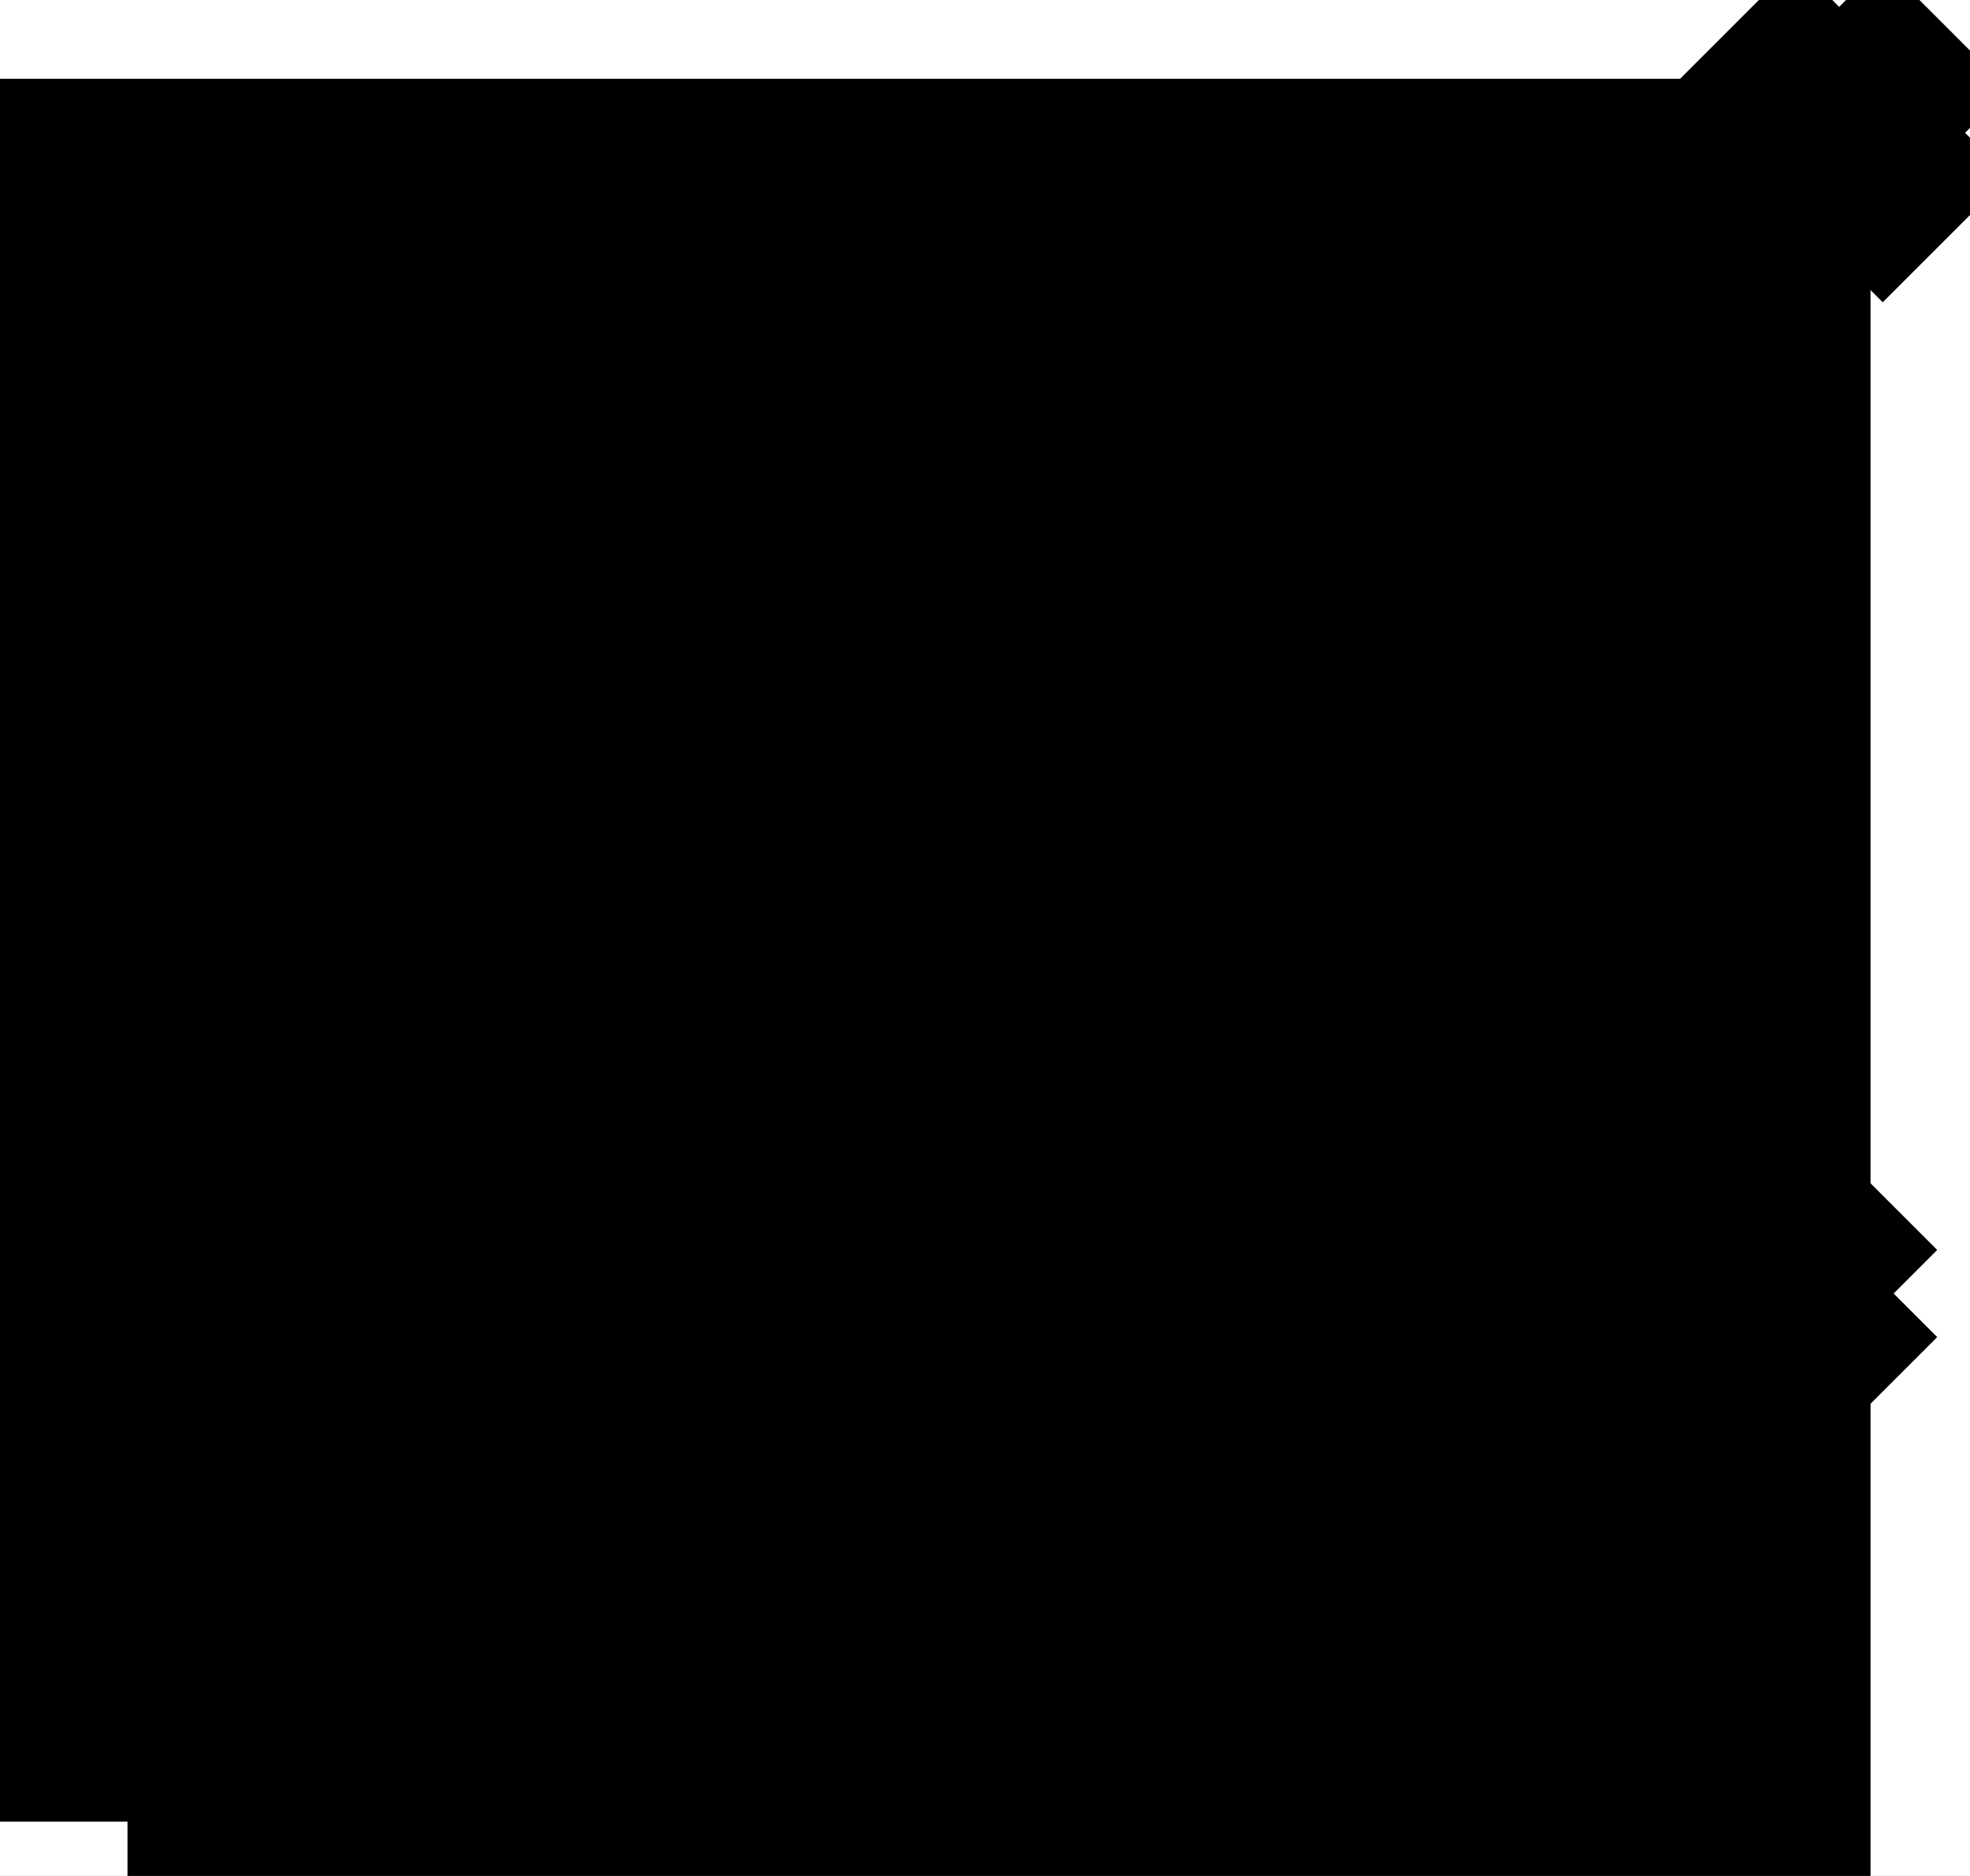 <?xml version="1.0" encoding="utf-8" ?>
<svg baseProfile="full" height="300" version="1.1" width="315" xmlns="http://www.w3.org/2000/svg" xmlns:ev="http://www.w3.org/2001/xml-events" xmlns:xlink="http://www.w3.org/1999/xlink"><rect width="100%" height="100%" fill="#333333" stroke="none"/><defs><marker id="arrow" markerHeight="3.5" markerWidth="5" orient="auto" refX="5.0" refY="1.7"><polygon points="0,0 5,1.75 0,3.5" /></marker></defs><g style="fill:white;"><g transform="matrix(1.0, 0.0, 0.0, 1.0, 157.789, 150.0)"><g transform="matrix(278.711, 0.0, 0.0, 278.711, 0.0, 0.0)"><g><g transform="matrix(1.0, 0.0, 0.0, 1.0, -0.493, 0.507)"><g><g><g><g style="fill: #ffffff;stroke: #ffffff;stroke-width: 0.945;" transform="matrix(1.0, 0.0, 0.0, 1.0, 0.0, -1.0)"><path d="M 0.0 0.0 L 1.0 0.0 L 1.0 1.0 L 0.0 1.0 L 0.0 0.0 Z" style="vector-effect: non-scaling-stroke;" /></g><g><g style="stroke: black;stroke-width: 1.89;" transform="matrix(1.0, 0.0, 0.0, 1.0, 0.0, -1.0)"><path d="M 0.0 0.0 L 0.0 1.0" style="vector-effect: non-scaling-stroke;fill:none;" /></g><g style="stroke: black;stroke-width: 1.89;" transform="matrix(1.0, 0.0, 0.0, 1.0, 0.0, 0.0)"><path d="M 0.0 0.0 L 1.0 0.0" style="vector-effect: non-scaling-stroke;fill:none;" /></g></g></g><g><g><g><g><g><g><g /><g style="fill: #69bac9;stroke: black;stroke-width: 1.89;" transform="matrix(0.025, 0.0, 0.0, 0.025, 0.686, -0.662)"><path d="M 2.0 -0.0 A 2.0 2.0 0.0 0 0 0.0 -2.0 A 2.0 2.0 -90.0 0 0 -2.0 0.0 A 2.0 2.0 180.0 0 0 0.0 2.0 A 2.0 2.0 90.0 0 0 2.0 0.0 Z M 1.0 -0.0 A 1.0 1.0 0.0 0 1 0.0 1.0 A 1.0 1.0 90.0 0 1 -1.0 0.0 A 1.0 1.0 180.0 0 1 0.0 -1.0 A 1.0 1.0 -90.0 0 1 1.0 0.0 Z" style="vector-effect: non-scaling-stroke;" /></g></g><g style="fill: #69bac9;stroke: black;stroke-width: 1.89;" transform="matrix(0.025, 0.0, 0.0, 0.025, 0.613, -0.044)"><path d="M 2.0 -0.0 A 2.0 2.0 0.0 0 0 0.0 -2.0 A 2.0 2.0 -90.0 0 0 -2.0 0.0 A 2.0 2.0 180.0 0 0 0.0 2.0 A 2.0 2.0 90.0 0 0 2.0 0.0 Z M 1.0 -0.0 A 1.0 1.0 0.0 0 1 0.0 1.0 A 1.0 1.0 90.0 0 1 -1.0 0.0 A 1.0 1.0 180.0 0 1 0.0 -1.0 A 1.0 1.0 -90.0 0 1 1.0 0.0 Z" style="vector-effect: non-scaling-stroke;" /></g></g><g style="fill: #69bac9;stroke: black;stroke-width: 1.89;" transform="matrix(0.025, 0.0, 0.0, 0.025, 0.366, -0.898)"><path d="M 2.0 -0.0 A 2.0 2.0 0.0 0 0 0.0 -2.0 A 2.0 2.0 -90.0 0 0 -2.0 0.0 A 2.0 2.0 180.0 0 0 0.0 2.0 A 2.0 2.0 90.0 0 0 2.0 0.0 Z M 1.0 -0.0 A 1.0 1.0 0.0 0 1 0.0 1.0 A 1.0 1.0 90.0 0 1 -1.0 0.0 A 1.0 1.0 180.0 0 1 0.0 -1.0 A 1.0 1.0 -90.0 0 1 1.0 0.0 Z" style="vector-effect: non-scaling-stroke;" /></g></g><g style="fill: #69bac9;stroke: black;stroke-width: 1.89;" transform="matrix(0.025, 0.0, 0.0, 0.025, 0.314, -0.549)"><path d="M 2.0 -0.0 A 2.0 2.0 0.0 0 0 0.0 -2.0 A 2.0 2.0 -90.0 0 0 -2.0 0.0 A 2.0 2.0 180.0 0 0 0.0 2.0 A 2.0 2.0 90.0 0 0 2.0 0.0 Z M 1.0 -0.0 A 1.0 1.0 0.0 0 1 0.0 1.0 A 1.0 1.0 90.0 0 1 -1.0 0.0 A 1.0 1.0 180.0 0 1 0.0 -1.0 A 1.0 1.0 -90.0 0 1 1.0 0.0 Z" style="vector-effect: non-scaling-stroke;" /></g></g><g style="fill: #69bac9;stroke: black;stroke-width: 1.89;" transform="matrix(0.025, 0.0, 0.0, 0.025, 0.436, -0.065)"><path d="M 2.0 -0.0 A 2.0 2.0 0.0 0 0 0.0 -2.0 A 2.0 2.0 -90.0 0 0 -2.0 0.0 A 2.0 2.0 180.0 0 0 0.0 2.0 A 2.0 2.0 90.0 0 0 2.0 0.0 Z M 1.0 -0.0 A 1.0 1.0 0.0 0 1 0.0 1.0 A 1.0 1.0 90.0 0 1 -1.0 0.0 A 1.0 1.0 180.0 0 1 0.0 -1.0 A 1.0 1.0 -90.0 0 1 1.0 0.0 Z" style="vector-effect: non-scaling-stroke;" /></g></g><g style="fill: #69bac9;stroke: black;stroke-width: 1.89;" transform="matrix(0.025, 0.0, 0.0, 0.025, 0.585, -0.844)"><path d="M 2.0 -0.0 A 2.0 2.0 0.0 0 0 0.0 -2.0 A 2.0 2.0 -90.0 0 0 -2.0 0.0 A 2.0 2.0 180.0 0 0 0.0 2.0 A 2.0 2.0 90.0 0 0 2.0 0.0 Z M 1.0 -0.0 A 1.0 1.0 0.0 0 1 0.0 1.0 A 1.0 1.0 90.0 0 1 -1.0 0.0 A 1.0 1.0 180.0 0 1 0.0 -1.0 A 1.0 1.0 -90.0 0 1 1.0 0.0 Z" style="vector-effect: non-scaling-stroke;" /></g></g></g><g><g><g><g><g /><g style="fill: #ff0000;stroke: black;stroke-width: 1.89;" transform="matrix(0.025, -0.025, 0.025, 0.025, 0.083, -0.793)"><path d="M 0.0 0.0 L 1.0 0.0 L 1.0 1.0 L 2.0 1.0 L 2.0 2.0 L 1.0 2.0 L 1.0 3.0 L 0.0 3.0 L 0.0 2.0 L -1.0 2.0 L -1.0 1.0 L 0.0 1.0 L 0.0 0.0 Z" style="vector-effect: non-scaling-stroke;" /></g></g><g style="fill: #ff0000;stroke: black;stroke-width: 1.89;" transform="matrix(0.025, -0.025, 0.025, 0.025, 0.932, -0.994)"><path d="M 0.0 0.0 L 1.0 0.0 L 1.0 1.0 L 2.0 1.0 L 2.0 2.0 L 1.0 2.0 L 1.0 3.0 L 0.0 3.0 L 0.0 2.0 L -1.0 2.0 L -1.0 1.0 L 0.0 1.0 L 0.0 0.0 Z" style="vector-effect: non-scaling-stroke;" /></g></g><g style="fill: #ff0000;stroke: black;stroke-width: 1.89;" transform="matrix(0.025, -0.025, 0.025, 0.025, -0.046, -0.159)"><path d="M 0.0 0.0 L 1.0 0.0 L 1.0 1.0 L 2.0 1.0 L 2.0 2.0 L 1.0 2.0 L 1.0 3.0 L 0.0 3.0 L 0.0 2.0 L -1.0 2.0 L -1.0 1.0 L 0.0 1.0 L 0.0 0.0 Z" style="vector-effect: non-scaling-stroke;" /></g></g><g style="fill: #ff0000;stroke: black;stroke-width: 1.89;" transform="matrix(0.025, -0.025, 0.025, 0.025, 0.891, -0.328)"><path d="M 0.0 0.0 L 1.0 0.0 L 1.0 1.0 L 2.0 1.0 L 2.0 2.0 L 1.0 2.0 L 1.0 3.0 L 0.0 3.0 L 0.0 2.0 L -1.0 2.0 L -1.0 1.0 L 0.0 1.0 L 0.0 0.0 Z" style="vector-effect: non-scaling-stroke;" /></g></g></g></g><g /></g></g></g></g></svg>